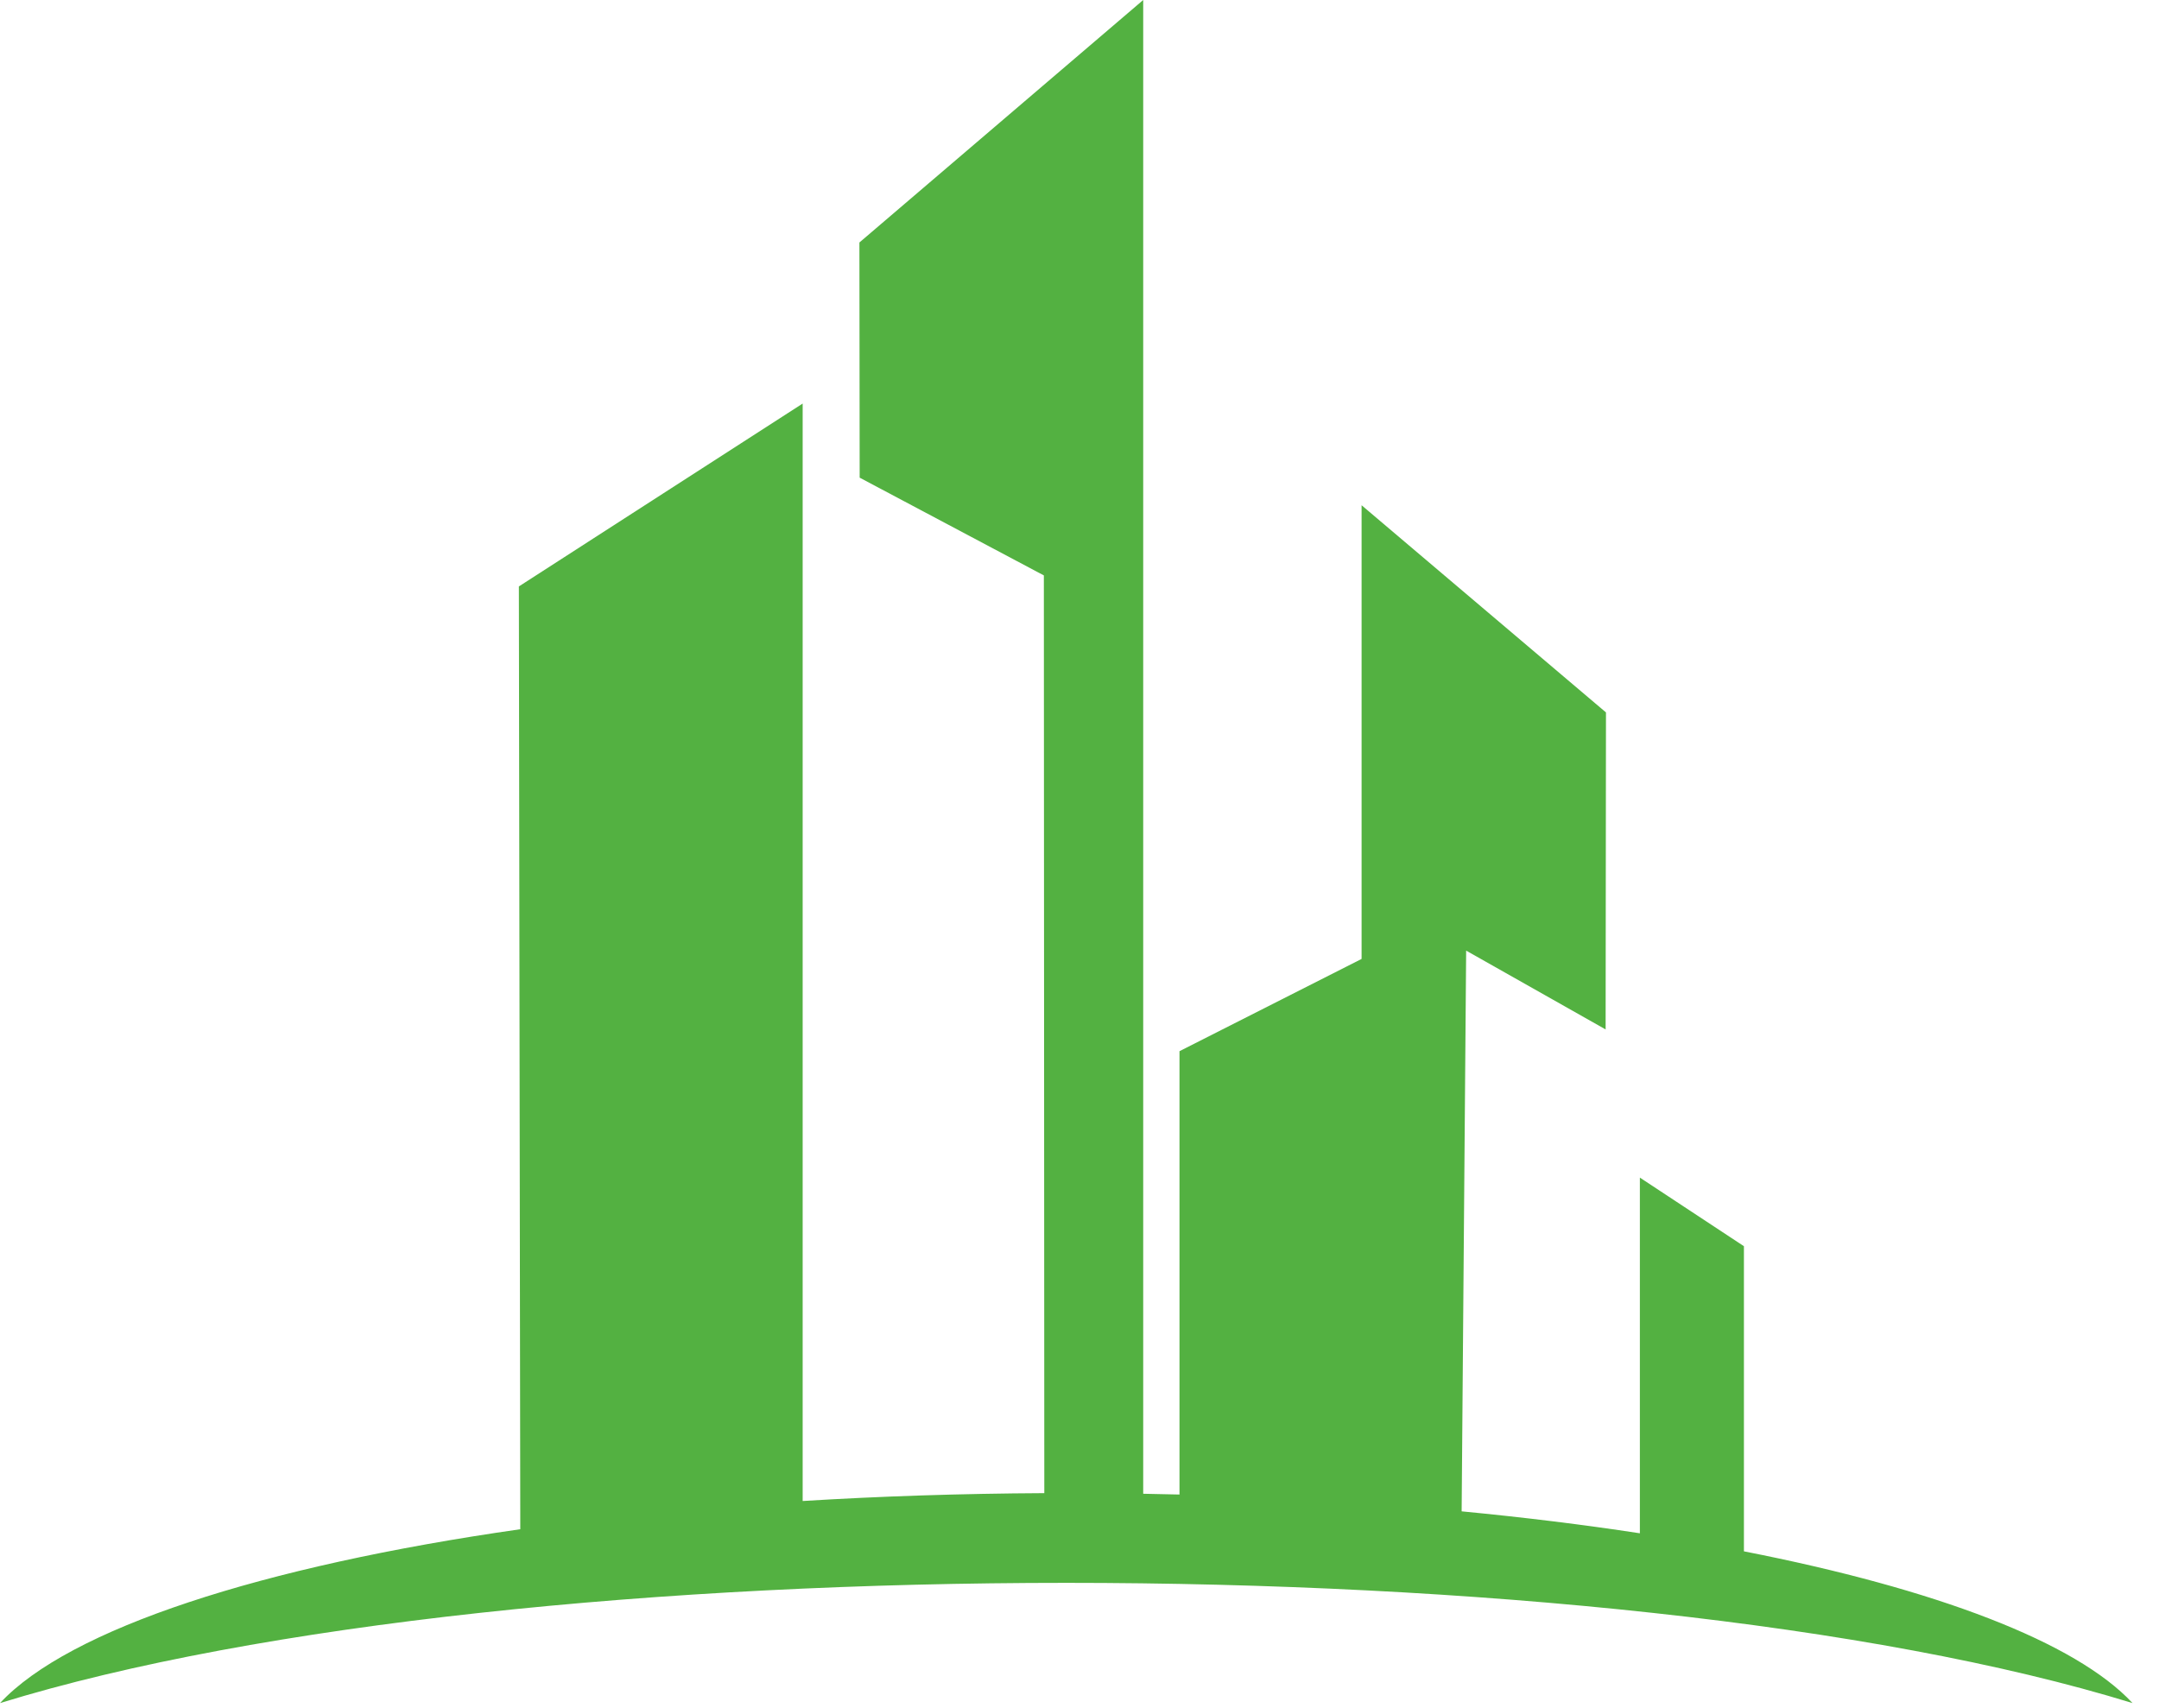 <svg width="67" height="53" viewBox="0 0 67 53" fill="none" xmlns="http://www.w3.org/2000/svg">
<path d="M24.909 12.525V46.586C27.317 46.438 29.828 46.355 32.408 46.342L32.394 17.859L26.678 14.825L26.67 7.526L35.477 0V46.361C35.854 46.367 36.229 46.375 36.603 46.385V32.625L42.254 29.762V15.681L49.838 22.111L49.827 31.95L45.499 29.504L45.359 46.907C47.295 47.093 49.145 47.321 50.89 47.588V36.549L54.119 38.678V48.148C60.075 49.315 64.418 50.964 66.179 52.858C50.05 47.885 16.146 47.88 0 52.858C2.143 50.554 8.105 48.611 16.146 47.462L16.102 18.201L24.909 12.525Z" fill="#53B141"/>
</svg>
